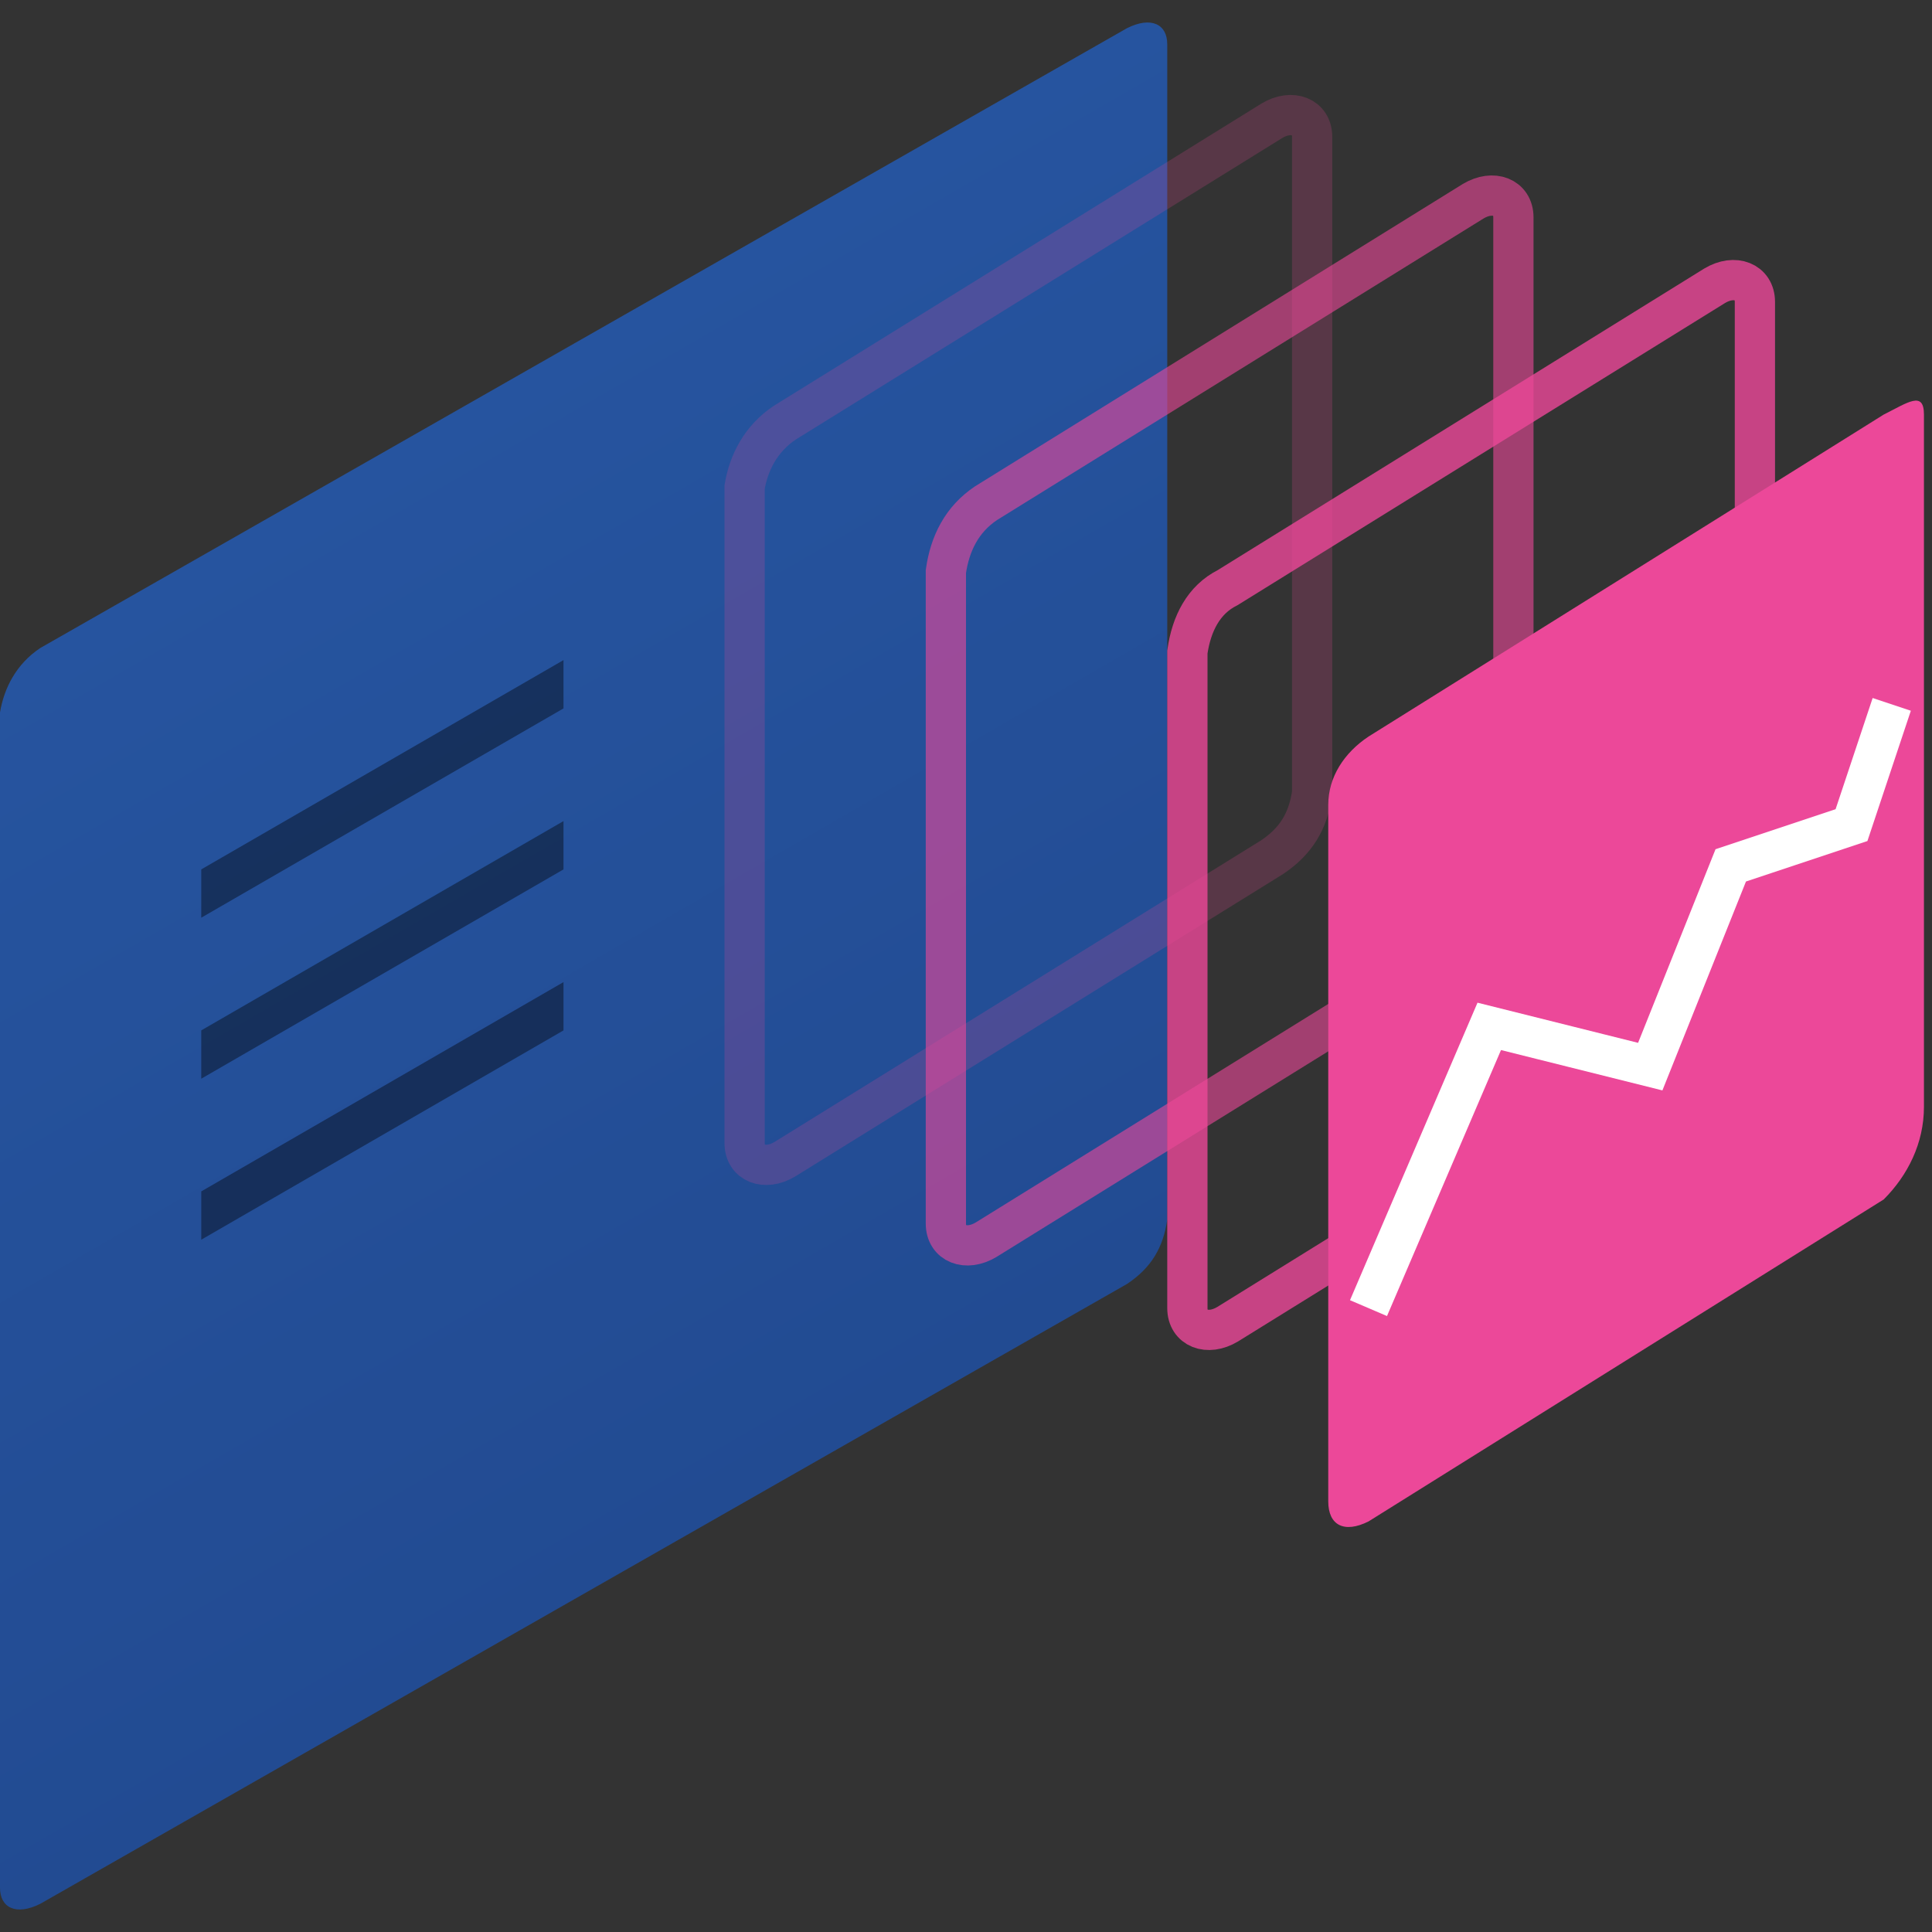 <?xml version="1.0" encoding="utf-8"?>
<!-- Generator: Adobe Illustrator 22.1.0, SVG Export Plug-In . SVG Version: 6.00 Build 0)  -->
<svg version="1.1" id="dashboard" xmlns="http://www.w3.org/2000/svg" xmlns:xlink="http://www.w3.org/1999/xlink" x="0px" y="0px"
	 viewBox="0 0 48 48" style="enable-background:new 0 0 48 48;" xml:space="preserve">
<rect x="0" y="0" width="48" height="48" fill="#333333" stroke="none"/>
<style type="text/css">
	.st0{fill:url(#Prostokąt_zaokrąglony_834_kopia_1_);}
	.st1{opacity:0.2;fill:none;stroke:#ec4899;enable-background:new    ;}
	.st2{opacity:0.6;fill:none;stroke:#ec4899;enable-background:new    ;}
	.st3{opacity:0.8;fill:none;stroke:#ec4899;enable-background:new    ;}
	.st4{fill:#ec4899;}
	.st5{fill:none;stroke:#FFFFFF;}
	.st6{opacity:0.4;enable-background:new    ;}
</style>
<linearGradient id="Prostokąt_zaokrąglony_834_kopia_1_" gradientUnits="userSpaceOnUse" x1="21.283" y1="35.749" x2="7.717" y2="12.25">
	<stop  offset="0" style="stop-color:#224B92"/>
	<stop  offset="1" style="stop-color:#26549F"/>
</linearGradient>
<path id="Prostokąt_zaokrąglony_834_kopia" class="st0" d="M1,16.1L28,0.7c0.6-0.3,1-0.1,1,0.4v29.2c-0.1,0.7-0.4,1.2-1,1.6
	L1,47.3c-0.6,0.3-1,0.1-1-0.4V17.7C0.1,17.1,0.4,16.5,1,16.1z"/>
<path id="Prostokąt_zaokrąglony_834_kopia_4" class="st1" d="M19.5,10.5l12.1-7.5c0.5-0.3,1-0.1,1,0.4v16.3
	c-0.1,0.7-0.4,1.2-1,1.6l-12.1,7.5c-0.5,0.3-1,0.1-1-0.4V12.1C18.6,11.5,18.9,10.9,19.5,10.5z"/>
<path id="Prostokąt_zaokrąglony_834_kopia_3" class="st2" d="M24.5,12.5l12.1-7.5c0.5-0.3,1-0.1,1,0.4v16.3
	c-0.1,0.7-0.4,1.2-1,1.6l-12.1,7.5c-0.5,0.3-1,0.1-1-0.4V14.2C23.6,13.5,23.9,12.9,24.5,12.5z"/>
<path id="Prostokąt_zaokrąglony_834_kopia_2" class="st3" d="M30.5,14.6l12.1-7.5c0.5-0.3,1-0.1,1,0.4v16.3
	c-0.1,0.7-0.4,1.2-1,1.6l-12.1,7.5c-0.5,0.3-1,0.1-1-0.4V16.2C29.6,15.5,29.9,14.9,30.5,14.6z"/>
<path id="Prostokąt_zaokrąglony_834" class="st4" d="M34,18.3l12.8-8c0.6-0.3,1-0.6,1,0v17.2c0,0.9-0.4,1.7-1,2.3l-12.8,8
	c-0.6,0.3-1,0.1-1-0.5V20C33,19.3,33.4,18.7,34,18.3z"/>
<path id="Kształt_867" class="st5" d="M34,32.5l3-7l4,1l2-5l3-1l1-3"/>
<path id="Kształt_857_kopia" class="st6" d="M14,17.6l-9,5.2v-1.2l9-5.2V17.6z M14,21.6l-9,5.2v-1.2l9-5.2V21.6z M14,25.6l-9,5.2
	v-1.2l9-5.2V25.6z"/>
</svg>
